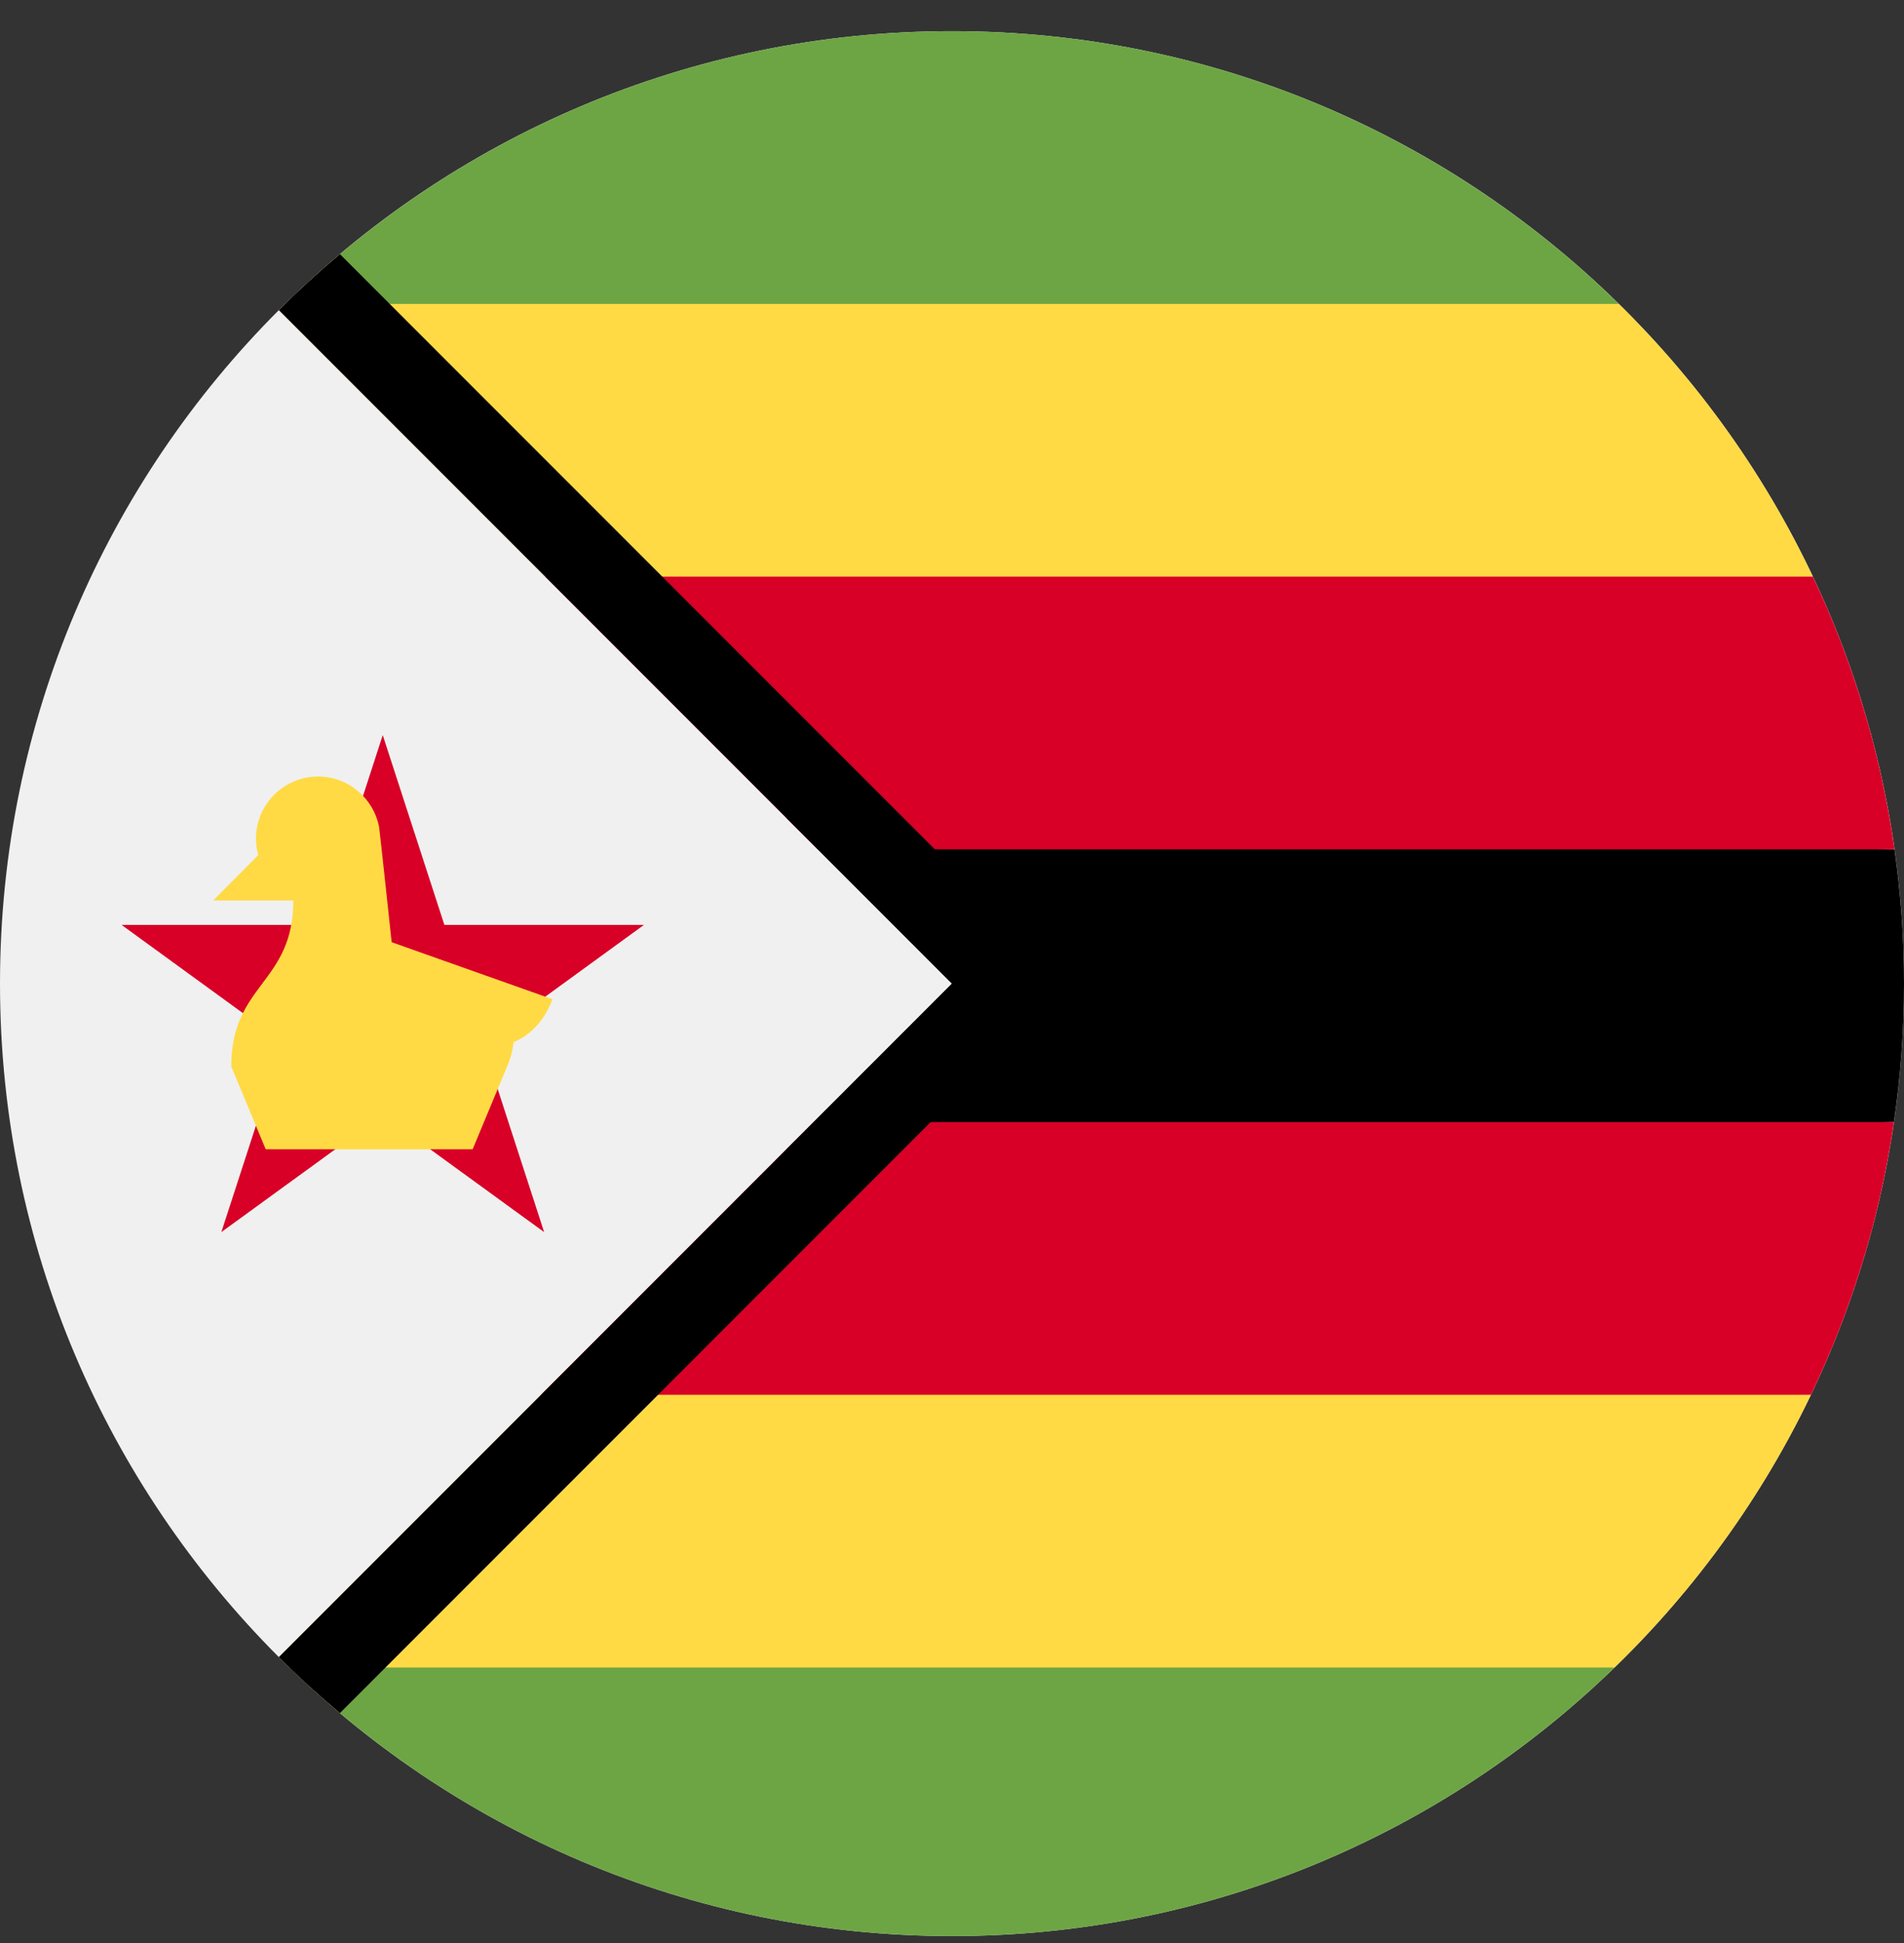 <svg width="50" height="51" viewBox="0 0 50 51" fill="none" xmlns="http://www.w3.org/2000/svg">
<rect x="0" y="0" width="50" height="51" fill="#333333" stroke="none"/>
<g clip-path="url(#clip0_402_123)">
<path d="M25 50.818C38.807 50.818 50 39.625 50 25.818C50 12.011 38.807 0.818 25 0.818C11.193 0.818 0 12.011 0 25.818C0 39.625 11.193 50.818 25 50.818Z" fill="#F0F0F0"/>
<path d="M47.607 15.135C46.337 12.452 44.603 10.032 42.51 7.976L25 6.253L7.49 7.977C7.434 8.031 7.38 8.087 7.325 8.143L14.317 15.135L25 15.461L47.607 15.135Z" fill="#FFDA44"/>
<path d="M7.324 43.494C7.416 43.586 7.508 43.678 7.601 43.769L25 45.383L42.398 43.769C44.514 41.718 46.268 39.297 47.556 36.61L15.217 35.601C12.435 38.383 9.225 41.593 7.324 43.494V43.494Z" fill="#FFDA44"/>
<path d="M49.751 22.293L20.652 21.47L25 25.818C23.712 27.106 21.79 29.028 20.652 30.166L49.736 29.452C49.909 28.265 50 27.052 50 25.818C50 24.622 49.914 23.445 49.751 22.293V22.293Z" fill="black"/>
<path d="M25 0.818C18.181 0.818 12.001 3.55 7.49 7.977H42.51C37.999 3.55 31.819 0.818 25 0.818Z" fill="#6DA544"/>
<path d="M21.475 22.293H49.751C49.395 19.766 48.661 17.36 47.607 15.135H14.317L21.475 22.293Z" fill="#D80027"/>
<path d="M14.208 36.61H47.556C48.622 34.386 49.368 31.98 49.736 29.452H21.366C18.594 32.224 16.245 34.573 14.208 36.61Z" fill="#D80027"/>
<path d="M25 50.818C31.763 50.818 37.898 48.132 42.398 43.769H7.602C12.102 48.132 18.237 50.818 25 50.818Z" fill="#6DA544"/>
<path d="M8.927 6.671C8.371 7.138 7.835 7.628 7.322 8.14L25 25.818L7.322 43.496C7.835 44.009 8.371 44.498 8.927 44.965L28.074 25.818L8.927 6.671Z" fill="black"/>
<path d="M10.051 19.296L11.67 24.278H16.909L12.671 27.358L14.289 32.34L10.051 29.261L5.813 32.34L7.432 27.358L3.194 24.278H8.433L10.051 19.296Z" fill="#D80027"/>
<path d="M14.504 26.226L10.285 24.731C10.285 24.731 9.973 21.807 9.955 21.708C9.811 20.954 9.149 20.383 8.353 20.383C7.452 20.383 6.722 21.113 6.722 22.014C6.722 22.163 6.744 22.307 6.782 22.445L5.599 23.635H7.702C7.702 25.818 6.073 25.818 6.073 27.992L6.977 30.166H12.412L13.317 27.992H13.317C13.408 27.784 13.463 27.568 13.486 27.353C14.266 27.038 14.504 26.226 14.504 26.226V26.226Z" fill="#FFDA44"/>
</g>
<defs>
<clipPath id="clip0_402_123">
<rect width="50" height="50" fill="white" transform="translate(0 0.818)"/>
</clipPath>
</defs>
</svg>
